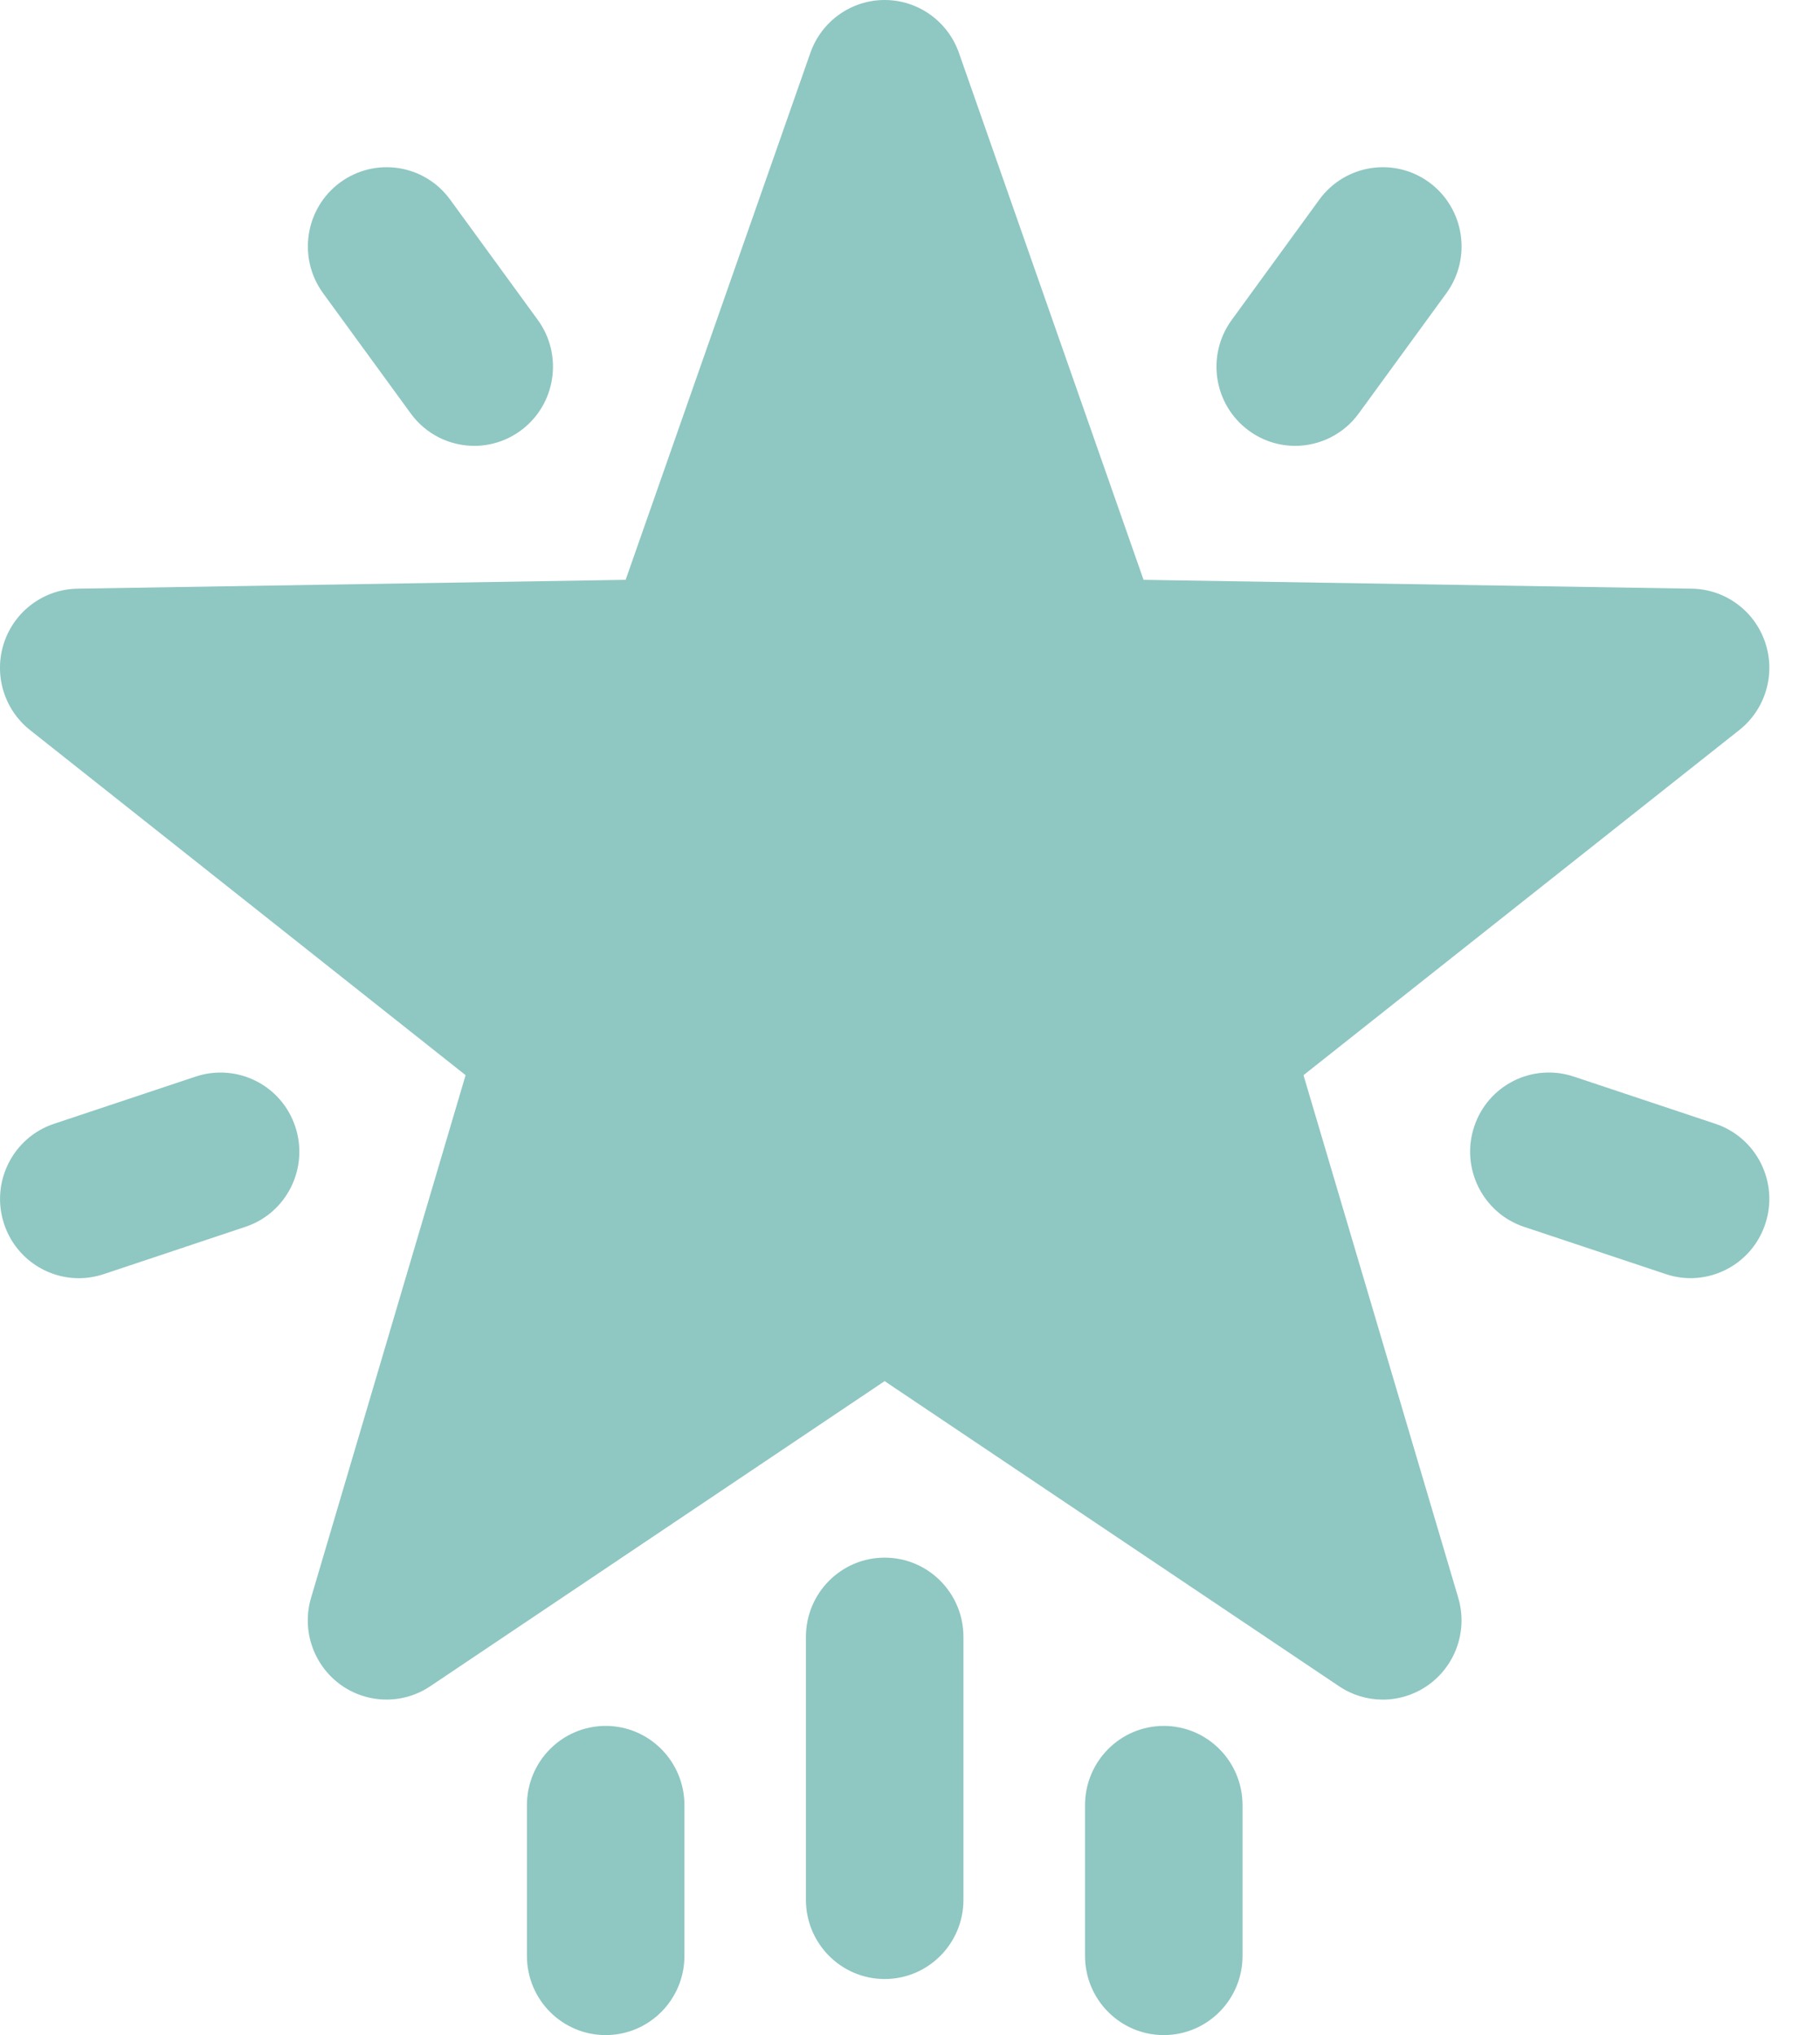 <?xml version="1.0" encoding="UTF-8" standalone="no"?>
<!DOCTYPE svg PUBLIC "-//W3C//DTD SVG 1.1//EN" "http://www.w3.org/Graphics/SVG/1.1/DTD/svg11.dtd">
<svg width="100%" height="100%" viewBox="0 0 34 38" version="1.1" xmlns="http://www.w3.org/2000/svg" xmlns:xlink="http://www.w3.org/1999/xlink" xml:space="preserve" xmlns:serif="http://www.serif.com/" style="fill-rule:evenodd;clip-rule:evenodd;stroke-linejoin:round;stroke-miterlimit:2;">
    <g id="Symbols">
        <path d="M24.351,20.076L32.493,13.631C32.981,13.244 33.176,12.589 32.976,11.997C32.777,11.404 32.229,11.002 31.606,10.992L21.363,10.827L17.914,0.987C17.706,0.396 17.15,0 16.526,0C15.903,0 15.346,0.396 15.139,0.987L11.688,10.827L1.447,10.992C0.825,11.002 0.277,11.404 0.077,11.997C-0.122,12.59 0.072,13.244 0.56,13.631L8.698,20.076L5.811,29.835C5.634,30.432 5.849,31.077 6.348,31.447C6.847,31.816 7.523,31.832 8.038,31.486L16.526,25.789L25.015,31.486C25.263,31.653 25.548,31.736 25.832,31.736C26.139,31.736 26.447,31.638 26.705,31.447C27.204,31.076 27.419,30.432 27.242,29.835L24.351,20.076Z" style="fill:rgb(143,199,194);fill-rule:nonzero;"/>
        <path d="M16.527,29.085C15.715,29.085 15.056,29.747 15.056,30.563L15.056,35.475C15.056,36.291 15.715,36.953 16.527,36.953C17.34,36.953 17.998,36.291 17.998,35.475L17.998,30.563C17.998,29.747 17.34,29.085 16.527,29.085Z" style="fill:rgb(143,199,194);fill-rule:nonzero;"/>
        <path d="M11.315,32.227C10.502,32.227 9.844,32.89 9.844,33.706L9.844,36.522C9.844,37.338 10.502,38 11.315,38C12.127,38 12.786,37.338 12.786,36.522L12.786,33.706C12.786,32.89 12.127,32.227 11.315,32.227Z" style="fill:rgb(143,199,194);fill-rule:nonzero;"/>
        <path d="M21.741,32.227C20.929,32.227 20.27,32.89 20.27,33.706L20.27,36.522C20.27,37.338 20.929,38 21.741,38C22.554,38 23.212,37.338 23.212,36.522L23.212,33.706C23.212,32.89 22.554,32.227 21.741,32.227Z" style="fill:rgb(143,199,194);fill-rule:nonzero;"/>
        <path d="M32.046,20.984L29.399,20.102C28.624,19.845 27.795,20.264 27.539,21.039C27.283,21.813 27.701,22.651 28.471,22.908L31.119,23.79C31.273,23.842 31.429,23.866 31.582,23.866C32.199,23.866 32.774,23.473 32.978,22.852C33.234,22.079 32.818,21.242 32.046,20.984Z" style="fill:rgb(143,199,194);fill-rule:nonzero;"/>
        <path d="M23.327,8.039C23.589,8.232 23.893,8.325 24.196,8.325C24.648,8.325 25.095,8.115 25.383,7.72L27.02,5.475C27.5,4.816 27.357,3.891 26.703,3.408C26.049,2.926 25.128,3.068 24.647,3.727L23.011,5.973C22.53,6.632 22.671,7.556 23.327,8.039Z" style="fill:rgb(143,199,194);fill-rule:nonzero;"/>
        <path d="M7.673,7.72C7.96,8.115 8.408,8.325 8.86,8.325C9.162,8.325 9.466,8.232 9.729,8.039C10.384,7.556 10.526,6.632 10.046,5.973L8.409,3.727C7.929,3.068 7.009,2.926 6.353,3.408C5.698,3.891 5.556,4.816 6.036,5.475L7.673,7.72Z" style="fill:rgb(143,199,194);fill-rule:nonzero;"/>
        <path d="M3.657,20.102L1.009,20.984C0.238,21.241 -0.18,22.079 0.076,22.853C0.281,23.474 0.856,23.867 1.472,23.867C1.626,23.867 1.782,23.842 1.936,23.792L4.584,22.908C5.355,22.652 5.773,21.814 5.517,21.04C5.261,20.264 4.43,19.847 3.657,20.102Z" style="fill:rgb(143,199,194);fill-rule:nonzero;"/>
    </g>
</svg>

